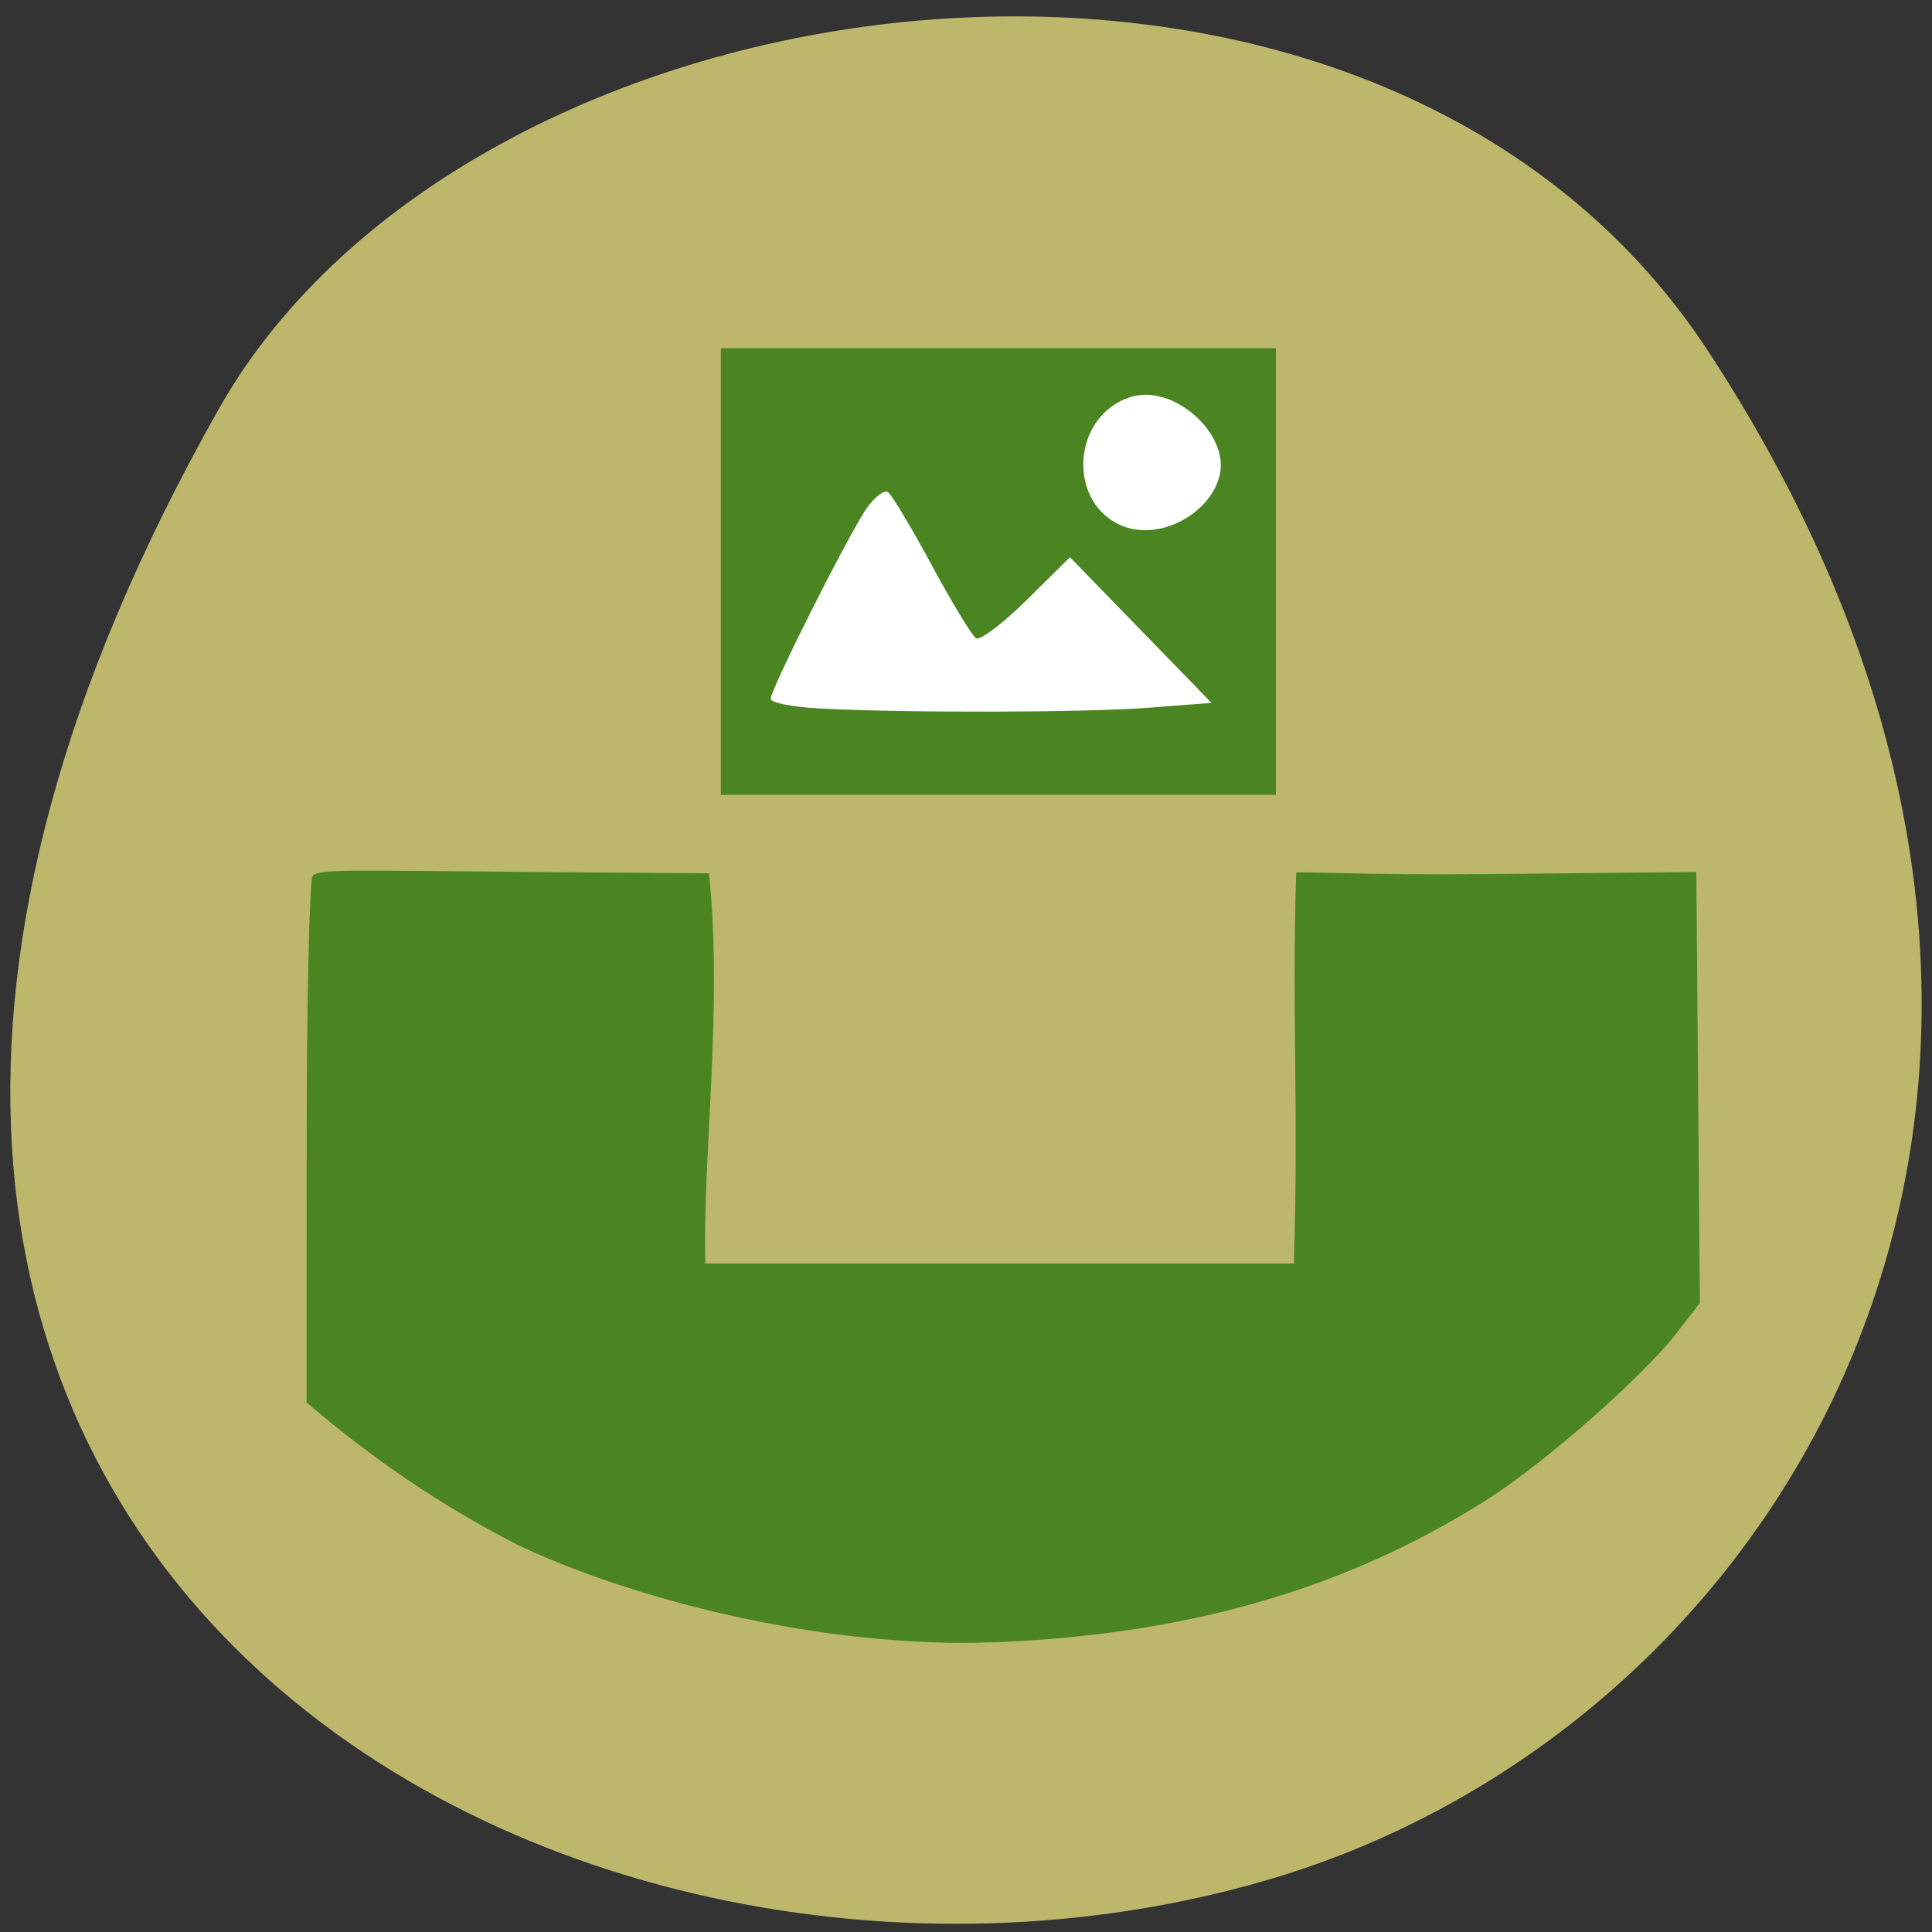 <svg xmlns="http://www.w3.org/2000/svg" viewBox="0 0 256 256"><rect x="0" y="0" width="256" height="256" fill="#333333" stroke="none"/><defs><clipPath><path d="m -24 13 c 0 1.105 -0.672 2 -1.5 2 -0.828 0 -1.5 -0.895 -1.5 -2 0 -1.105 0.672 -2 1.5 -2 0.828 0 1.5 0.895 1.5 2 z" transform="matrix(15.333 0 0 11.5 415 -125.5)"/></clipPath></defs><g fill="#bdb76b" color="#000"><path d="M 225.57,1004.7 C 287.88,909.48 237.6,822.73 167.06,802.15 72.17,774.466 -56.66,847.22 28.23,997.16 c 33.741,59.59 152.95,75.37 197.34,7.545 z" transform="matrix(1 0 0 -1 0.804 1051.28)"/></g><path fill="#4a8522" d="m 95.52 46.13 h 73.54 v 59.19 h -73.54 z"/><g fill="#fff"><path d="m 108.64 93.88 c -3.584 -0.186 -6.517 -0.76 -6.517 -1.275 0 -1.31 10.449 -22.05 12.743 -25.294 1.037 -1.466 2.285 -2.42 2.773 -2.118 0.488 0.302 3.097 4.647 5.798 9.657 2.701 5.01 5.353 9.382 5.893 9.716 0.54 0.334 3.561 -1.943 6.713 -5.06 l 5.731 -5.667 l 9.379 9.647 l 9.379 9.647 l -8.206 0.636 c -8.42 0.653 -32.08 0.713 -43.685 0.112 z"/><path d="m 148.88 69.75 c -7.546 -2.902 -6.944 -14.592 0.881 -17.13 5.727 -1.854 13.346 4.965 11.8 10.562 -1.39 5.03 -7.899 8.403 -12.682 6.564 z"/></g><path d="m 115.97 217.11 c -15.932 -1.414 -34.29 -6.21 -47.26 -12.345 -10.266 -5.246 -19.484 -11.561 -28.09 -18.932 l 0.014 -34.3 c 0.008 -18.867 0.363 -34.826 0.791 -35.464 0.647 -0.966 5.332 -0.711 27.997 -0.538 l 24.529 0.188 c 1.853 18.09 -0.867 37.21 -0.484 51.712 22.405 0 55.57 0 77.979 0 0.652 -21.624 -0.297 -32.446 0.306 -51.789 0.235 -0.22 9.48 0.342 24.93 0.185 l 28.09 -0.284 l 0.235 28.558 l 0.235 28.558 l -3.149 4.058 c -4.436 5.718 -17.325 17.05 -24.85 21.857 -16.854 10.757 -35.672 16.782 -58.08 18.597 -10.64 0.85 -16.799 0.509 -23.19 -0.056 z" fill="#4a8522"/></svg>